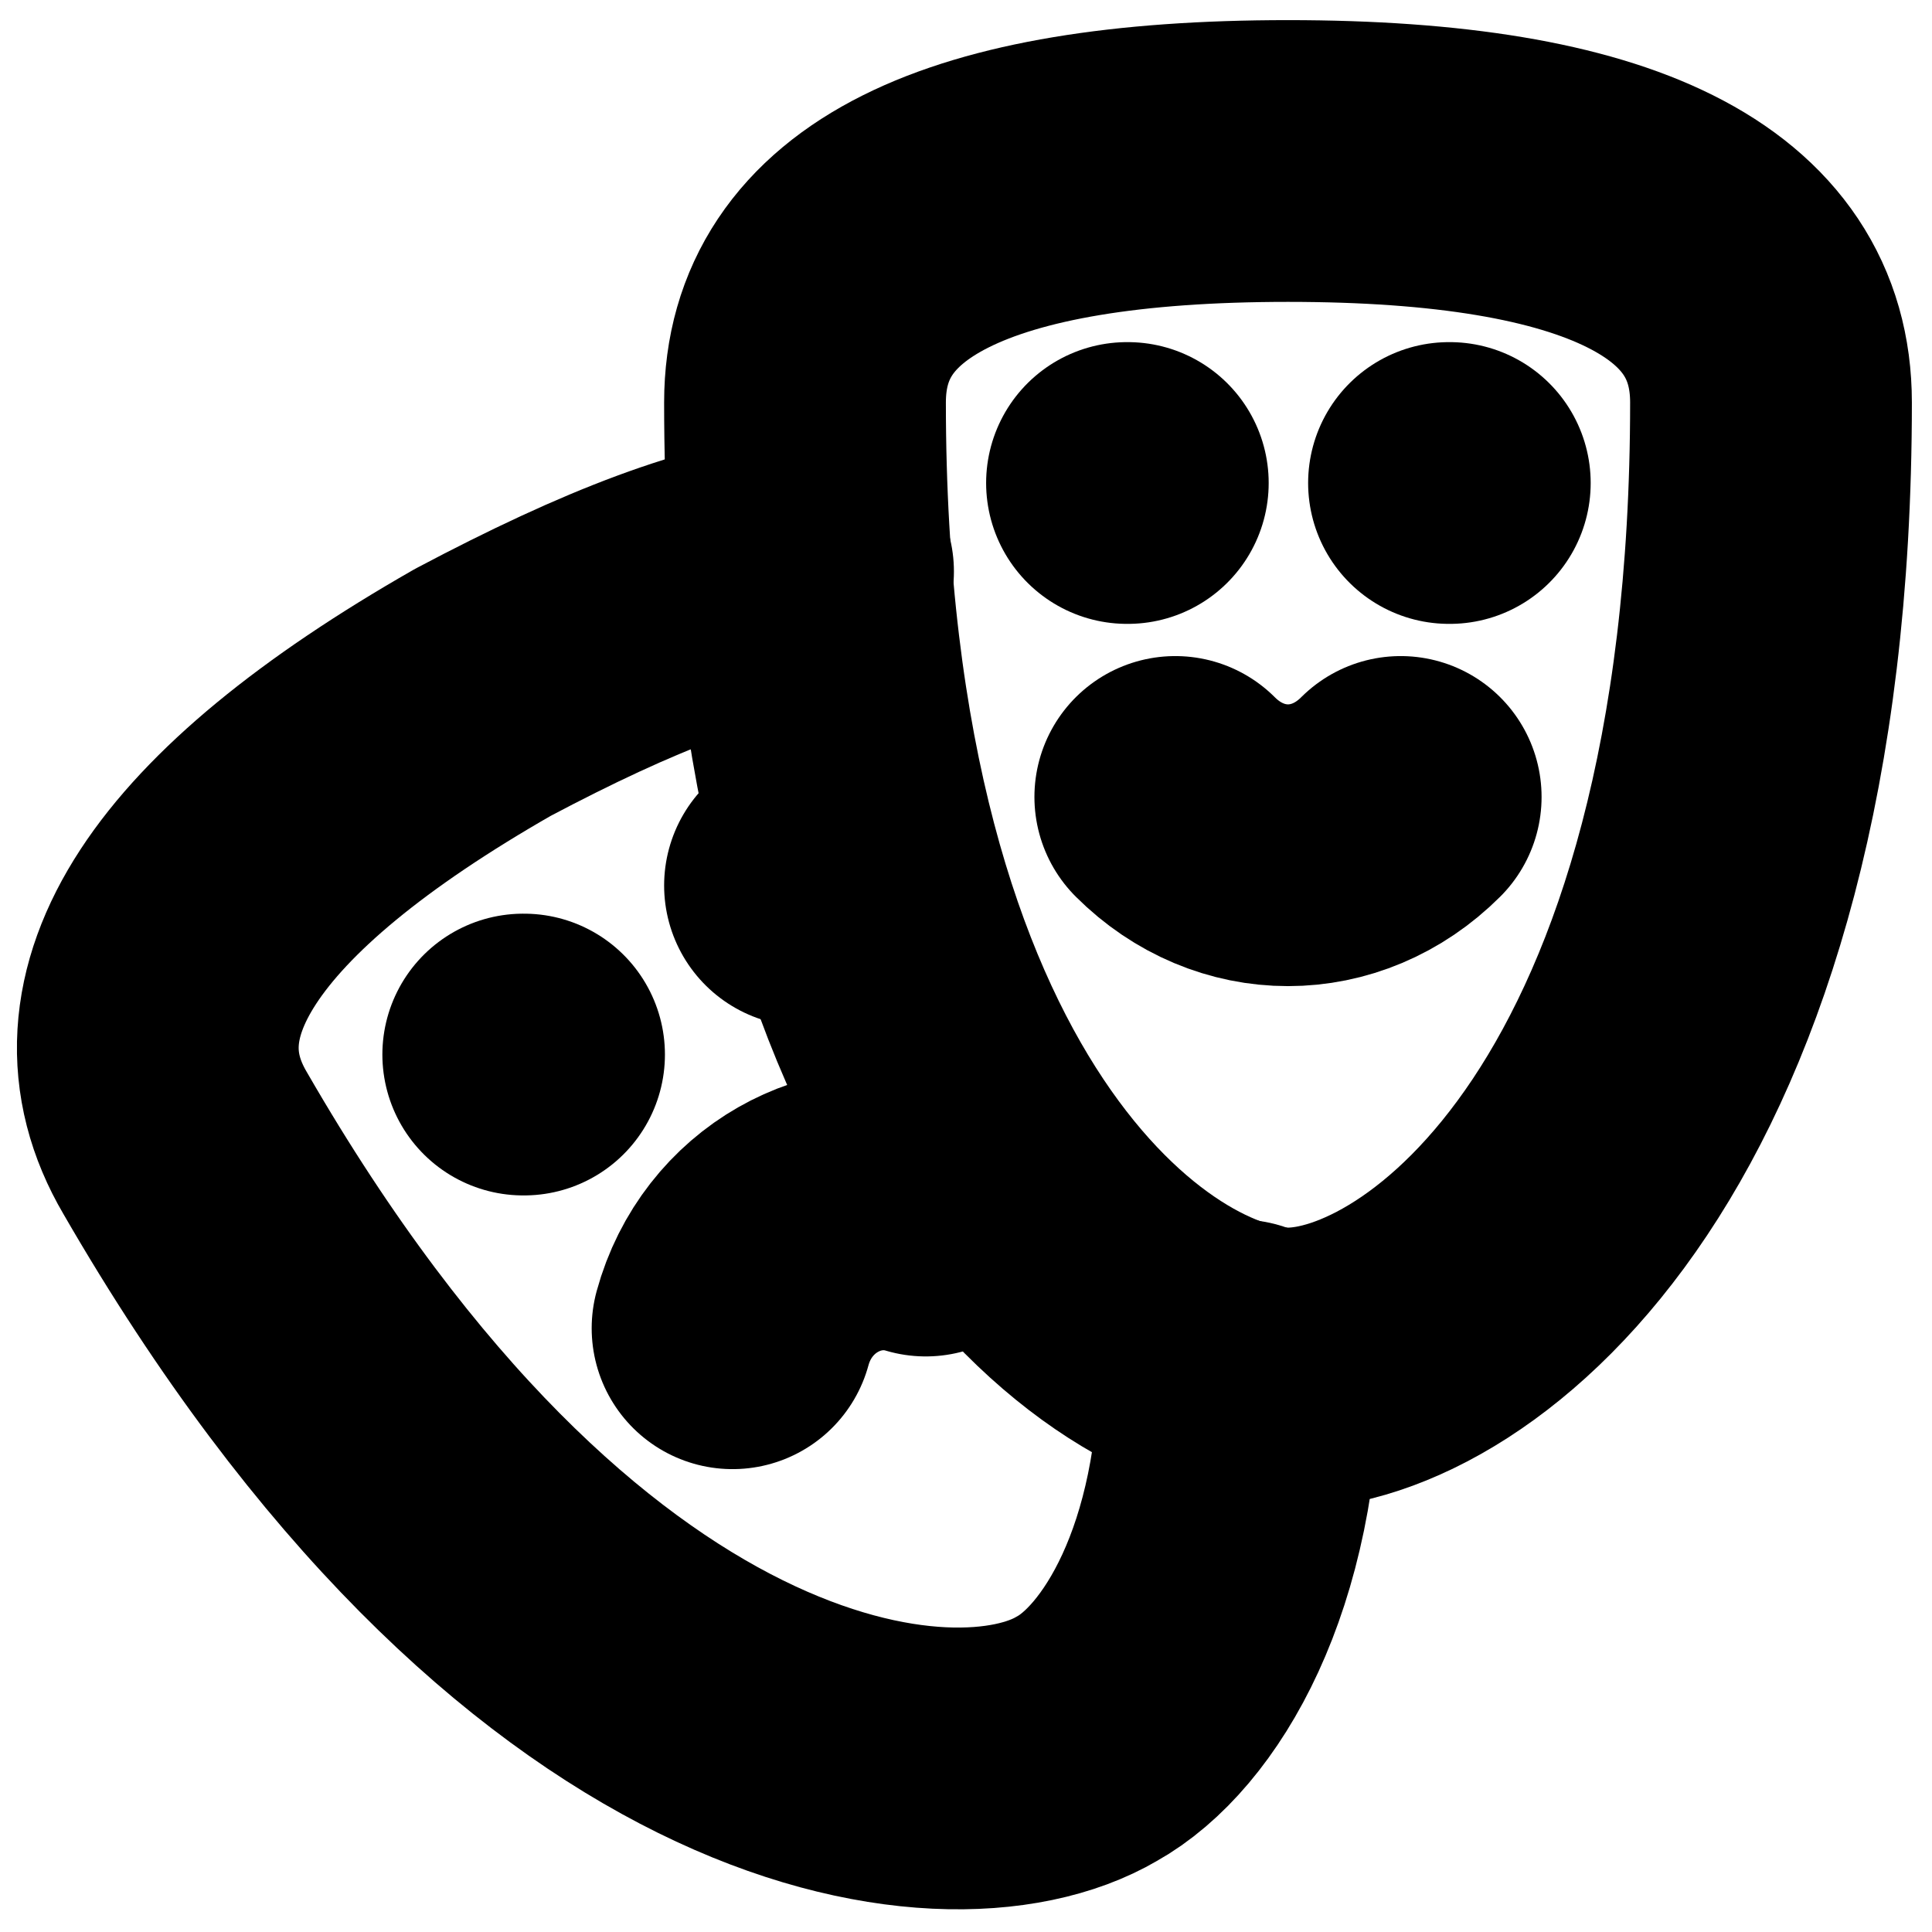 <?xml version="1.0"?>
<svg xmlns="http://www.w3.org/2000/svg" width="24" height="24" viewBox="0 0 24 24" fill="none" stroke="currentColor" stroke-width="3.500" stroke-linecap="round" stroke-linejoin="round">
  <path d="M10 11h.01"/>
  <path d="M14 6h.01"/>
  <path d="M18 6h.01"/>
  <path d="M6.5 13.1h.01"/>
  <path d="M22 5c0 9-4 12-6 12s-6-3-6-12c0-2 2-3 6-3s6 1 6 3"/>
  <path d="M17.4 9.9c-.8.8-2 .8-2.8 0"/>
  <path d="M10.1 7.1C9 7.2 7.7 7.7 6 8.6c-3.5 2-4.7 3.9-3.7 5.6 4.5 7.8 9.5 8.4 11.2 7.4.9-.5 1.9-2.1 1.9-4.7"/>
  <path d="M9.1 16.5c.3-1.1 1.4-1.7 2.4-1.4"/>
</svg>
